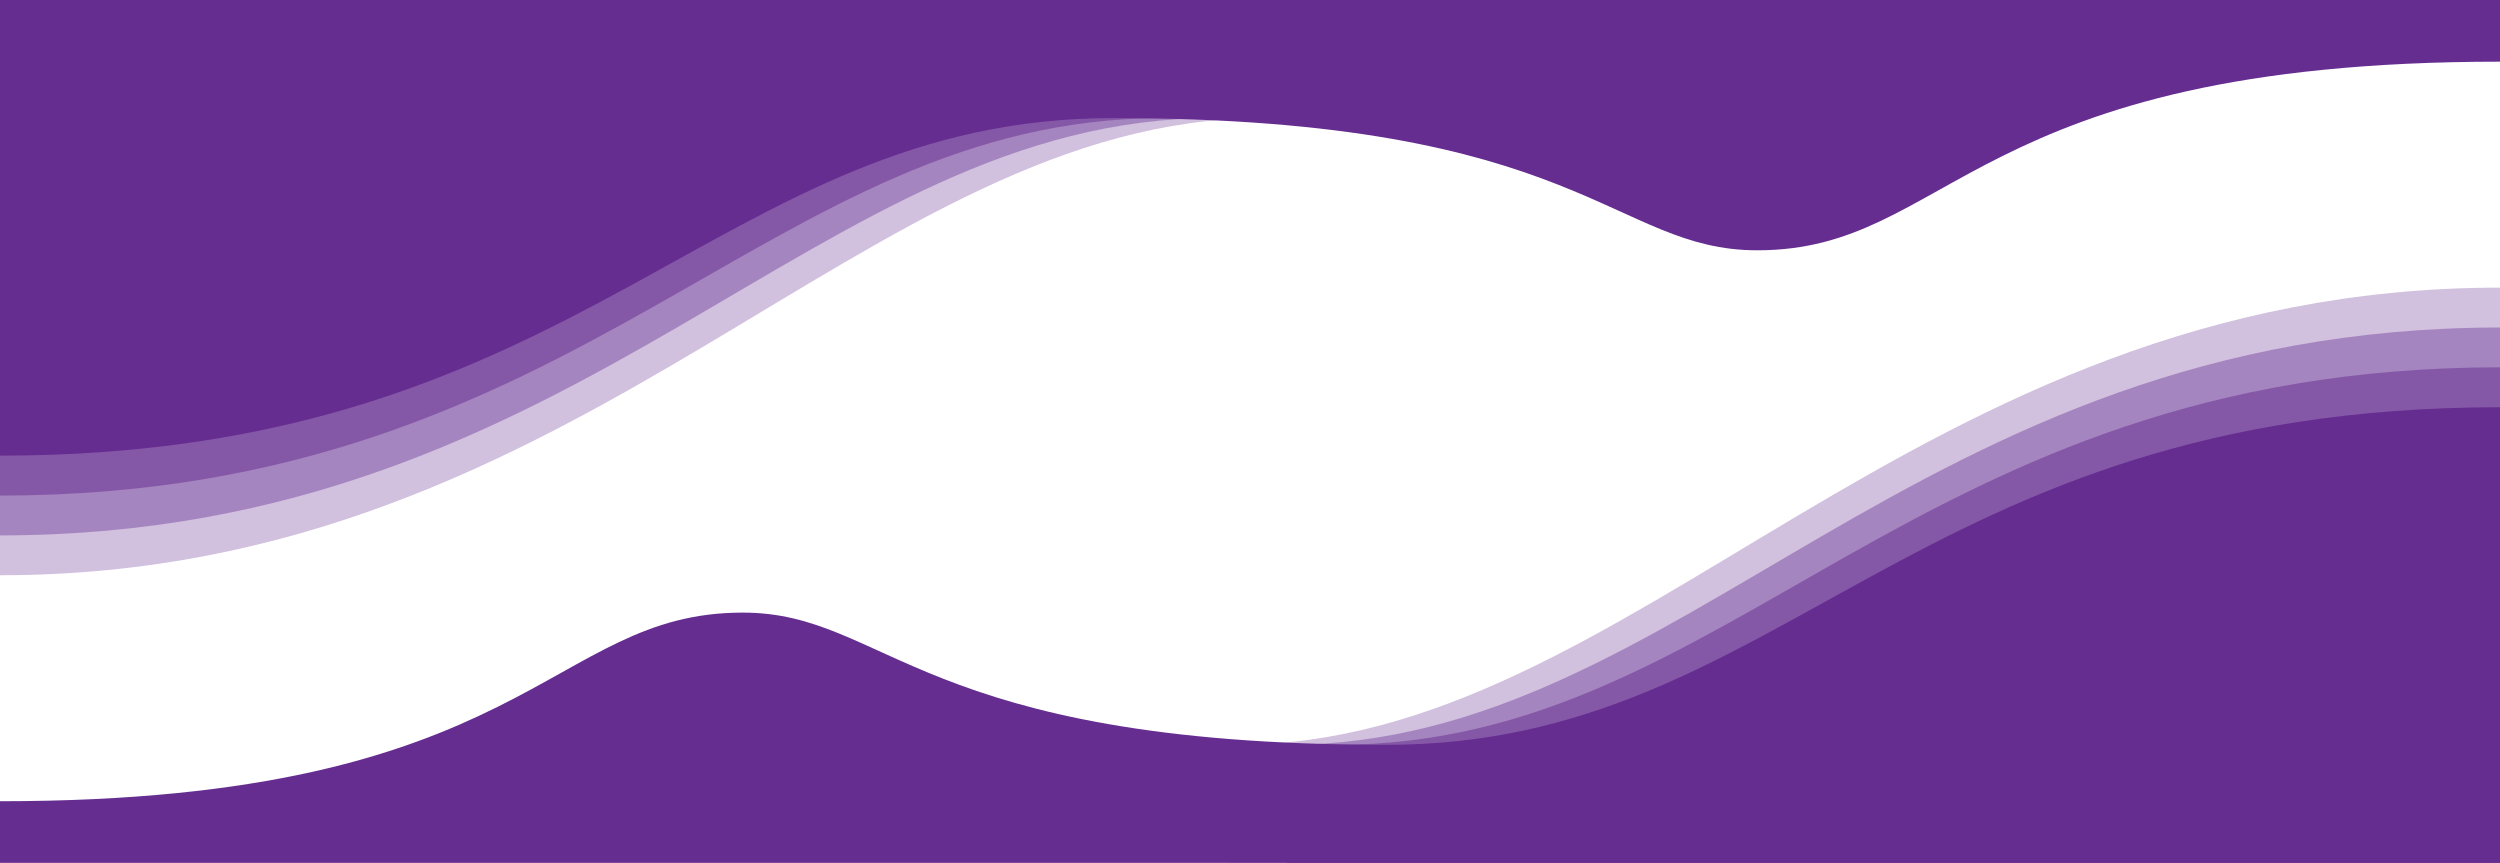<svg id="Layer_1" data-name="Layer 1" xmlns="http://www.w3.org/2000/svg" viewBox="0 0 1000 345.15"><defs><style>.cls-1,.cls-2,.cls-3,.cls-4{fill:#662d91;}.cls-1{opacity:0.3;}.cls-2{opacity:0.4;}.cls-3{opacity:0.5;}</style></defs><title>WoCode_ShapeDivider_PurpleHills</title><path class="cls-1" d="M604.71,518.12c159.22,0,269.68-182.87,505.29-182.87v230.1H602Z" transform="translate(-110 -220.2)"/><path class="cls-2" d="M624.71,518.12c159.22,0,249.68-166.92,485.29-166.92V565.35H624.71Z" transform="translate(-110 -220.2)"/><path class="cls-3" d="M624.71,517.8q9.42.32,20,.32c159.22,0,229.68-151,465.29-151v198.2H624.71Z" transform="translate(-110 -220.2)"/><path class="cls-4" d="M1110,383.09V565.35H110V540.69c212.6,0,219-75.45,297.08-75.45,57.92,0,70,52.88,257.63,52.88C823.93,518.12,874.39,383.09,1110,383.09Z" transform="translate(-110 -220.2)"/><path class="cls-1" d="M615.29,267.44C456.07,267.44,345.61,450.3,110,450.3V220.2H618Z" transform="translate(-110 -220.2)"/><path class="cls-2" d="M595.29,267.44c-159.22,0-249.68,166.92-485.29,166.92V220.2H595.29Z" transform="translate(-110 -220.2)"/><path class="cls-3" d="M595.29,267.76q-9.42-.31-20-.32c-159.22,0-229.68,151-465.29,151V220.2H595.29Z" transform="translate(-110 -220.2)"/><path class="cls-4" d="M110,402.47V220.2H1110v24.67c-212.6,0-219,75.45-297.08,75.45-57.92,0-70-52.88-257.63-52.88C396.07,267.44,345.61,402.47,110,402.47Z" transform="translate(-110 -220.2)"/></svg>